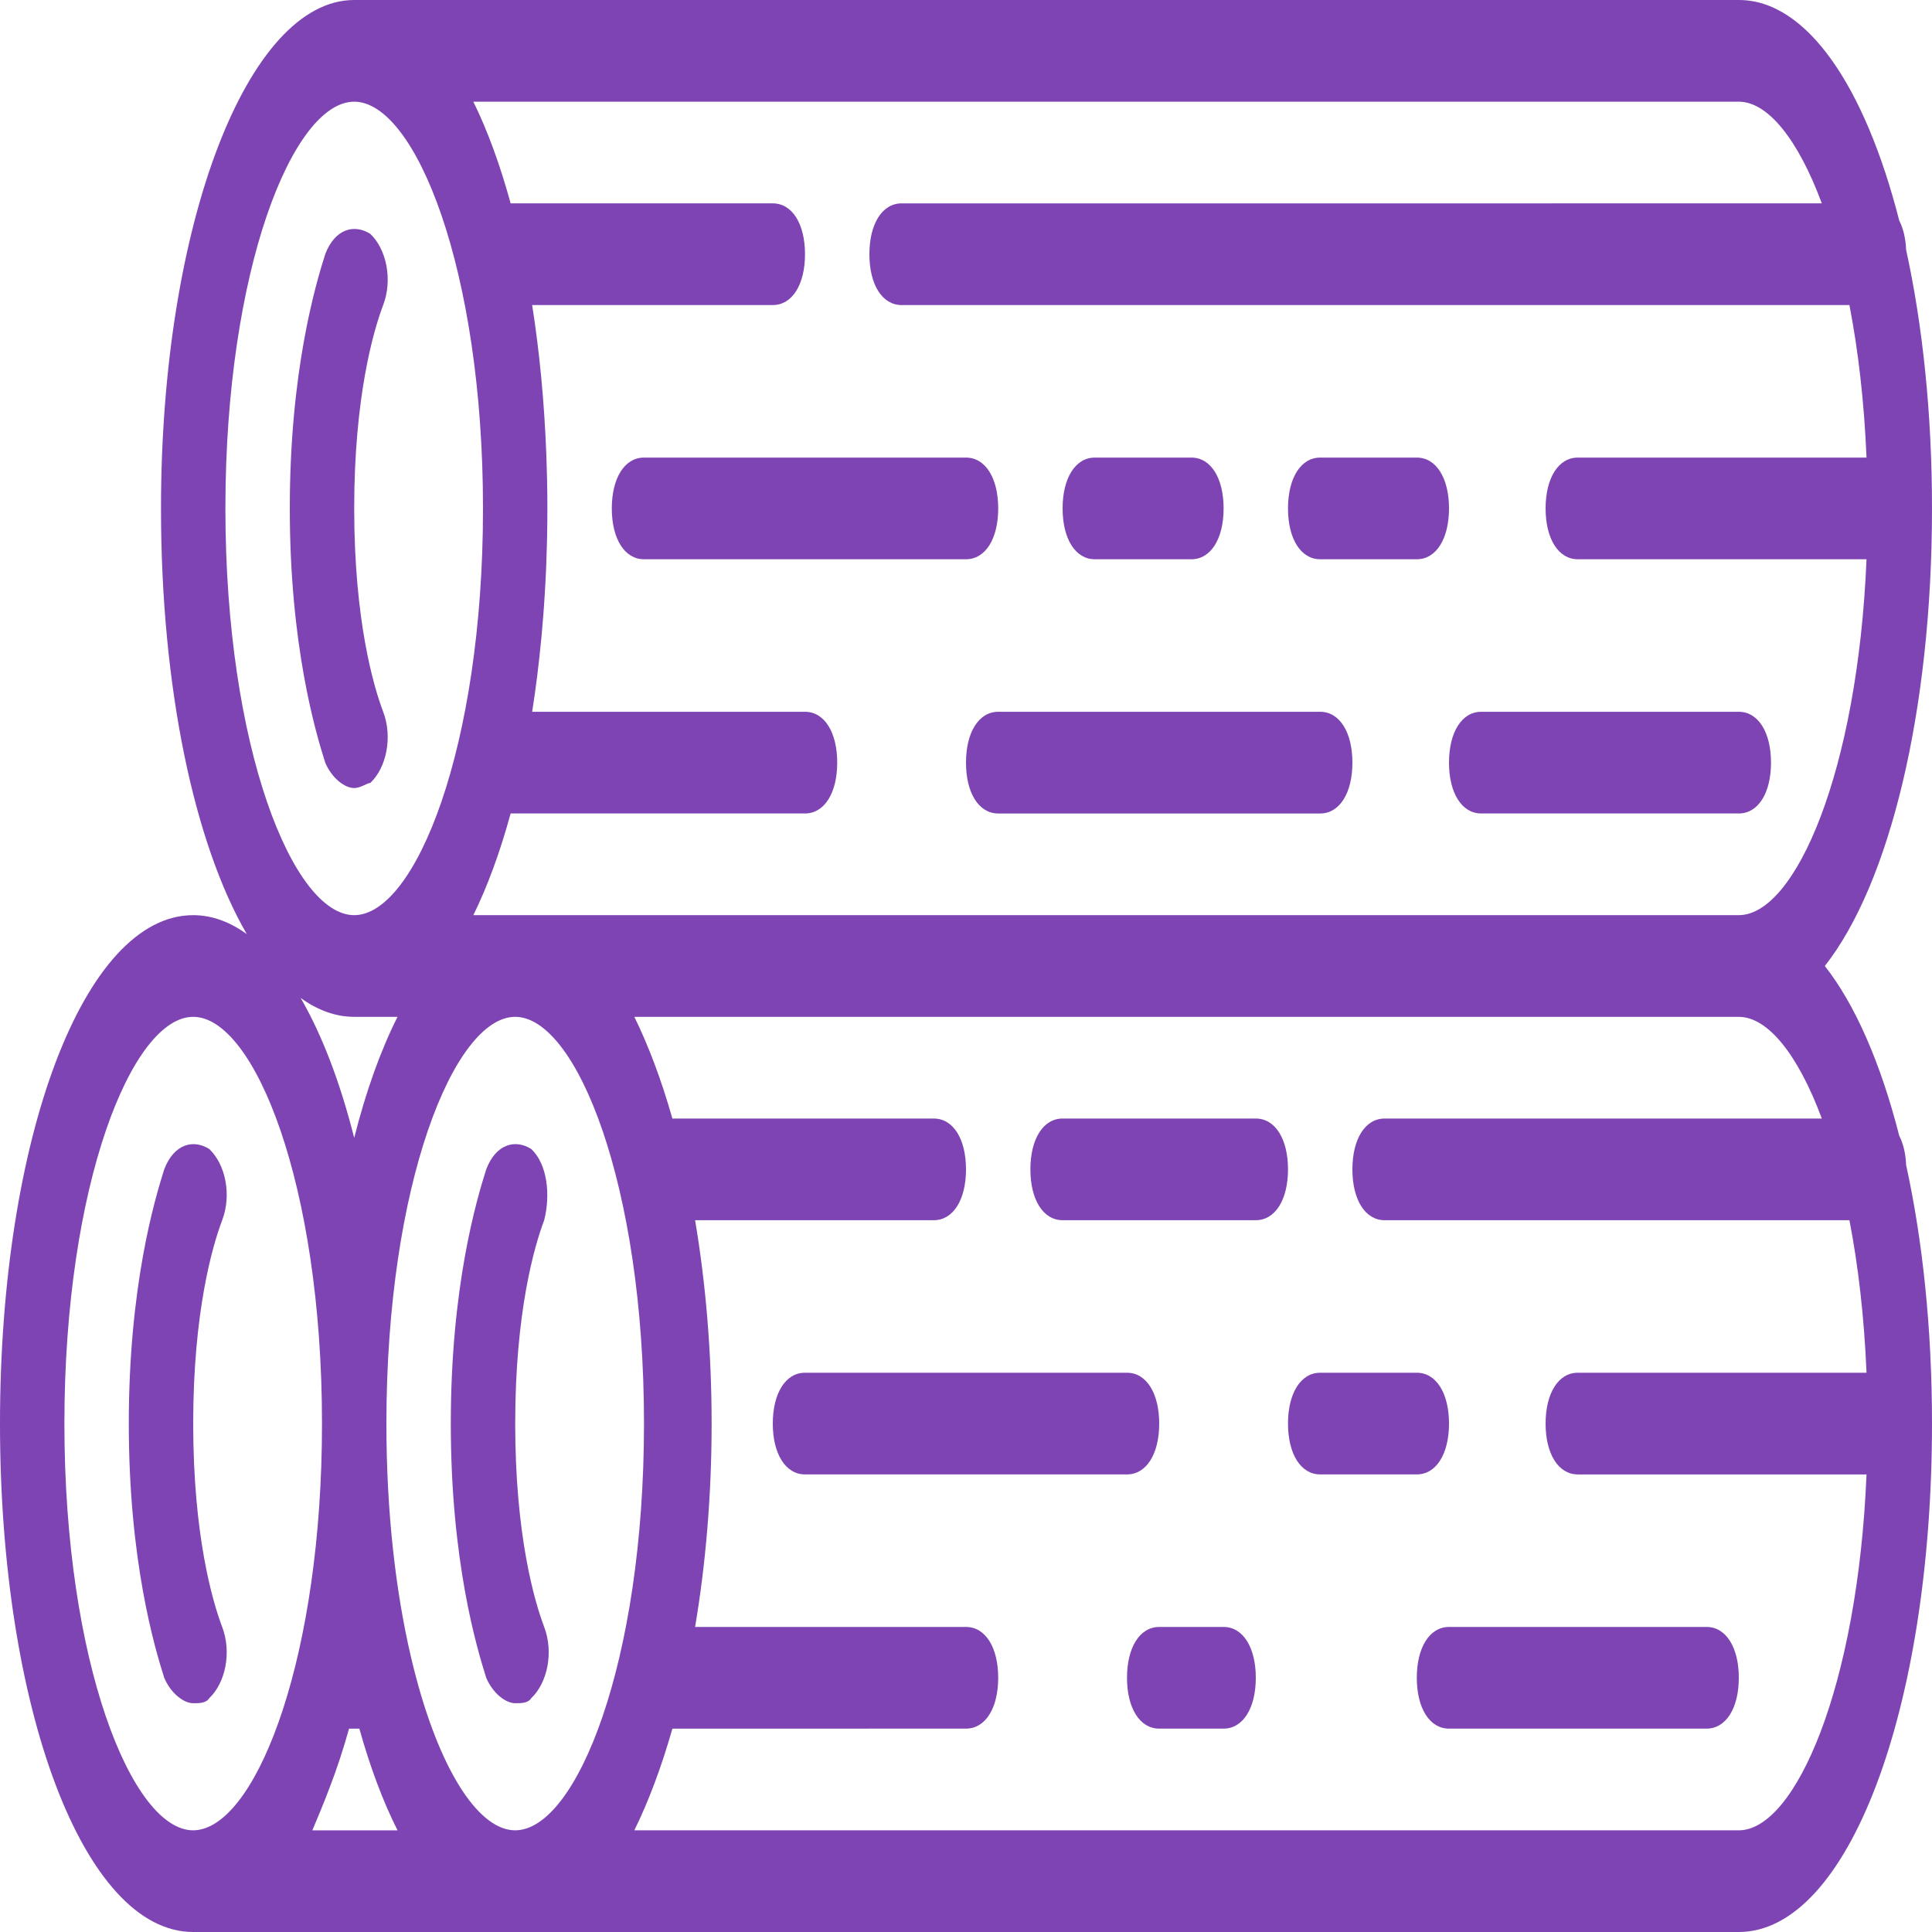 <?xml version="1.0" encoding="utf-8"?>
<!-- Generator: Adobe Illustrator 16.0.4, SVG Export Plug-In . SVG Version: 6.00 Build 0)  -->
<!DOCTYPE svg PUBLIC "-//W3C//DTD SVG 1.1//EN" "http://www.w3.org/Graphics/SVG/1.1/DTD/svg11.dtd">
<svg version="1.1" id="Layer_1" xmlns="http://www.w3.org/2000/svg" xmlns:xlink="http://www.w3.org/1999/xlink" x="0px" y="0px"
	 width="150px" height="150px" viewBox="181 181 150 150" enable-background="new 181 181 150 150" xml:space="preserve">
<g transform="translate(1 1)">
	<g>
		<g>
			<path fill="#7E44B4" d="M196.25,311.842c1.25-1.184,1.75-3.552,1-5.525c-0.75-1.975-2.25-7.105-2.25-15.79
				c0-8.684,1.5-13.815,2.25-15.789s0.25-4.343-1-5.526c-1.25-0.79-2.75-0.395-3.5,1.578c-0.75,2.369-2.75,9.079-2.75,19.737
				s2,17.369,2.75,19.737c0.5,1.185,1.5,1.974,2.25,1.974C195.5,312.236,196,312.236,196.25,311.842z"/>
			<path fill="#7E44B4" d="M220,290.526c0-8.684,1.5-13.815,2.25-15.789c0.5-1.974,0.25-4.343-1-5.526
				c-1.25-0.79-2.75-0.395-3.5,1.578c-0.75,2.369-2.75,9.079-2.75,19.737s2,17.369,2.75,19.737c0.5,1.185,1.5,1.974,2.25,1.974
				c0.5,0,1,0,1.25-0.395c1.25-1.185,1.75-3.553,1-5.526S220,299.211,220,290.526z"/>
			<path fill="#7E44B4" d="M277.5,266.842h-15c-1.5,0-2.5,1.579-2.5,3.947c0,2.369,1,3.947,2.5,3.947h15c1.5,0,2.5-1.578,2.5-3.947
				C280,268.421,279,266.842,277.5,266.842z"/>
			<path fill="#7E44B4" d="M327.458,268.184c-1.438-5.637-3.423-10.191-5.78-13.184c4.999-6.346,8.322-19.724,8.322-35.526
				c0-7.38-0.728-14.227-2.01-20.081c-0.037-0.897-0.225-1.667-0.532-2.262C324.802,186.726,320.288,180,315,180H207.5
				c-8.25,0-15,17.369-15,39.474c0,13.978,2.601,26.055,6.661,33.051c-1.314-0.953-2.708-1.472-4.161-1.472
				c-8.5,0-15,17.369-15,39.474S186.5,330,195,330h25h95c8.5,0,15-17.368,15-39.474c0-7.38-0.728-14.227-2.01-20.08
				C327.953,269.549,327.766,268.778,327.458,268.184z M315,187.895c2.238,0,4.587,2.894,6.446,7.895H290h-2.5H250
				c-1.5,0-2.5,1.579-2.5,3.948c0,2.368,1,3.947,2.5,3.947h37.5h2.5h33.589c0.678,3.507,1.147,7.492,1.327,11.842H302.5
				c-1.5,0-2.5,1.579-2.5,3.947c0,2.368,1,3.947,2.5,3.947h22.416c-0.679,16.424-5.511,27.631-9.916,27.631h-95h-3.25
				c1.099-2.231,2.075-4.892,2.896-7.895H242.5c1.5,0,2.5-1.579,2.5-3.947c0-2.369-1-3.947-2.5-3.947h-21.184
				c0.288-1.823,0.523-3.723,0.71-5.682c0.006-0.063,0.013-0.125,0.019-0.188c0.043-0.46,0.081-0.926,0.118-1.393
				c0.022-0.274,0.043-0.549,0.063-0.826c0.027-0.376,0.052-0.755,0.075-1.136c0.022-0.379,0.043-0.761,0.062-1.145
				c0.016-0.322,0.032-0.644,0.045-0.969c0.019-0.472,0.033-0.948,0.046-1.425c0.007-0.258,0.016-0.514,0.021-0.773
				c0.015-0.745,0.024-1.496,0.024-2.252c0-0.74-0.009-1.473-0.023-2.202c-0.009-0.426-0.023-0.847-0.037-1.27
				c-0.008-0.255-0.015-0.511-0.025-0.764c-0.156-4.077-0.531-7.96-1.098-11.554H240c1.5,0,2.5-1.579,2.5-3.947
				c0-2.369-1-3.947-2.5-3.947h-20.354c-0.822-3.002-1.797-5.663-2.896-7.895H315z M220,322.105c-0.147,0-0.295-0.013-0.443-0.037
				c-0.002-0.001-0.004-0.001-0.006-0.001c-2.812-0.478-5.733-5.391-7.592-13.204c-0.02-0.096-0.042-0.19-0.067-0.281
				C210.73,303.59,210,297.443,210,290.526c0-18.553,5.25-31.579,10-31.579s10,13.026,10,31.579
				C230,309.08,224.75,322.105,220,322.105z M207.5,258.947h3.364c-1.314,2.609-2.451,5.781-3.364,9.396
				c-1.092-4.325-2.506-8.016-4.161-10.867C204.653,258.429,206.046,258.947,207.5,258.947z M207.5,187.895
				c4.75,0,10,13.026,10,31.579c0,18.553-5.25,31.579-10,31.579s-10-13.026-10-31.579C197.5,200.92,202.75,187.895,207.5,187.895z
				 M185,290.526c0-18.553,5.25-31.579,10-31.579s10,13.026,10,31.579c0,17.933-4.905,30.699-9.522,31.533
				c-0.024,0.004-0.048,0.008-0.072,0.012c-0.136,0.021-0.271,0.035-0.406,0.035C190.25,322.105,185,309.079,185,290.526z
				 M205.566,318.859c0.557-1.438,1.071-2.99,1.535-4.648h0.799c0.837,2.996,1.835,5.653,2.964,7.895h-6.614
				C204.696,321.048,205.142,319.986,205.566,318.859z M315,322.105h-85.75c1.099-2.231,2.1-4.892,2.955-7.895H255
				c1.5,0,2.5-1.579,2.5-3.947s-1-3.947-2.5-3.947h-21.033c0.814-4.819,1.283-10.155,1.283-15.79c0-5.633-0.469-10.97-1.283-15.789
				H252.5c1.5,0,2.5-1.579,2.5-3.947s-1-3.947-2.5-3.947h-20.295c-0.855-3.002-1.856-5.663-2.955-7.895H315
				c2.238,0,4.587,2.895,6.446,7.895H287.5c-1.5,0-2.5,1.579-2.5,3.947s1,3.947,2.5,3.947h36.089
				c0.678,3.507,1.147,7.492,1.327,11.842H302.5c-1.5,0-2.5,1.58-2.5,3.947c0,2.369,1,3.948,2.5,3.948h22.416
				C324.237,310.898,319.405,322.105,315,322.105z"/>
			<path fill="#7E44B4" d="M292.5,290.526c0-2.368-1-3.947-2.5-3.947h-7.5c-1.5,0-2.5,1.579-2.5,3.947s1,3.947,2.5,3.947h7.5
				C291.5,294.474,292.5,292.895,292.5,290.526z"/>
			<path fill="#7E44B4" d="M270,290.526c0-2.368-1-3.947-2.5-3.947h-25c-1.5,0-2.5,1.579-2.5,3.947s1,3.947,2.5,3.947h25
				C269,294.474,270,292.895,270,290.526z"/>
			<path fill="#7E44B4" d="M312.5,306.316h-20c-1.5,0-2.5,1.578-2.5,3.946c0,2.369,1,3.948,2.5,3.948h20c1.5,0,2.5-1.579,2.5-3.947
				S314,306.316,312.5,306.316z"/>
			<path fill="#7E44B4" d="M275,306.316h-5c-1.5,0-2.5,1.578-2.5,3.946c0,2.369,1,3.948,2.5,3.948h5c1.5,0,2.5-1.579,2.5-3.947
				S276.5,306.316,275,306.316z"/>
			<path fill="#7E44B4" d="M207.5,241.184c0.5,0,1-0.395,1.25-0.395c1.25-1.185,1.75-3.553,1-5.527
				c-0.75-1.974-2.25-7.105-2.25-15.789s1.5-13.816,2.25-15.79c0.75-1.973,0.25-4.342-1-5.526c-1.25-0.79-2.75-0.395-3.5,1.579
				c-0.75,2.368-2.75,9.079-2.75,19.737c0,10.658,2,17.369,2.75,19.737C205.75,240.395,206.75,241.184,207.5,241.184z"/>
			<path fill="#7E44B4" d="M265,223.421h7.5c1.5,0,2.5-1.579,2.5-3.947c0-2.369-1-3.947-2.5-3.947H265c-1.5,0-2.5,1.579-2.5,3.947
				C262.5,221.842,263.5,223.421,265,223.421z"/>
			<path fill="#7E44B4" d="M227.5,219.474c0,2.368,1,3.947,2.5,3.947h25c1.5,0,2.5-1.579,2.5-3.947c0-2.369-1-3.947-2.5-3.947h-25
				C228.5,215.526,227.5,217.105,227.5,219.474z"/>
			<path fill="#7E44B4" d="M282.5,223.421h7.5c1.5,0,2.5-1.579,2.5-3.947c0-2.369-1-3.947-2.5-3.947h-7.5
				c-1.5,0-2.5,1.579-2.5,3.947C280,221.842,281,223.421,282.5,223.421z"/>
			<path fill="#7E44B4" d="M295,243.158h20c1.5,0,2.5-1.579,2.5-3.947c0-2.369-1-3.948-2.5-3.948h-20c-1.5,0-2.5,1.579-2.5,3.948
				C292.5,241.579,293.5,243.158,295,243.158z"/>
			<path fill="#7E44B4" d="M282.5,235.263h-25c-1.5,0-2.5,1.579-2.5,3.948c0,2.368,1,3.947,2.5,3.947h25c1.5,0,2.5-1.579,2.5-3.947
				C285,236.842,284,235.263,282.5,235.263z"/>
		</g>
	</g>
</g>
</svg>
